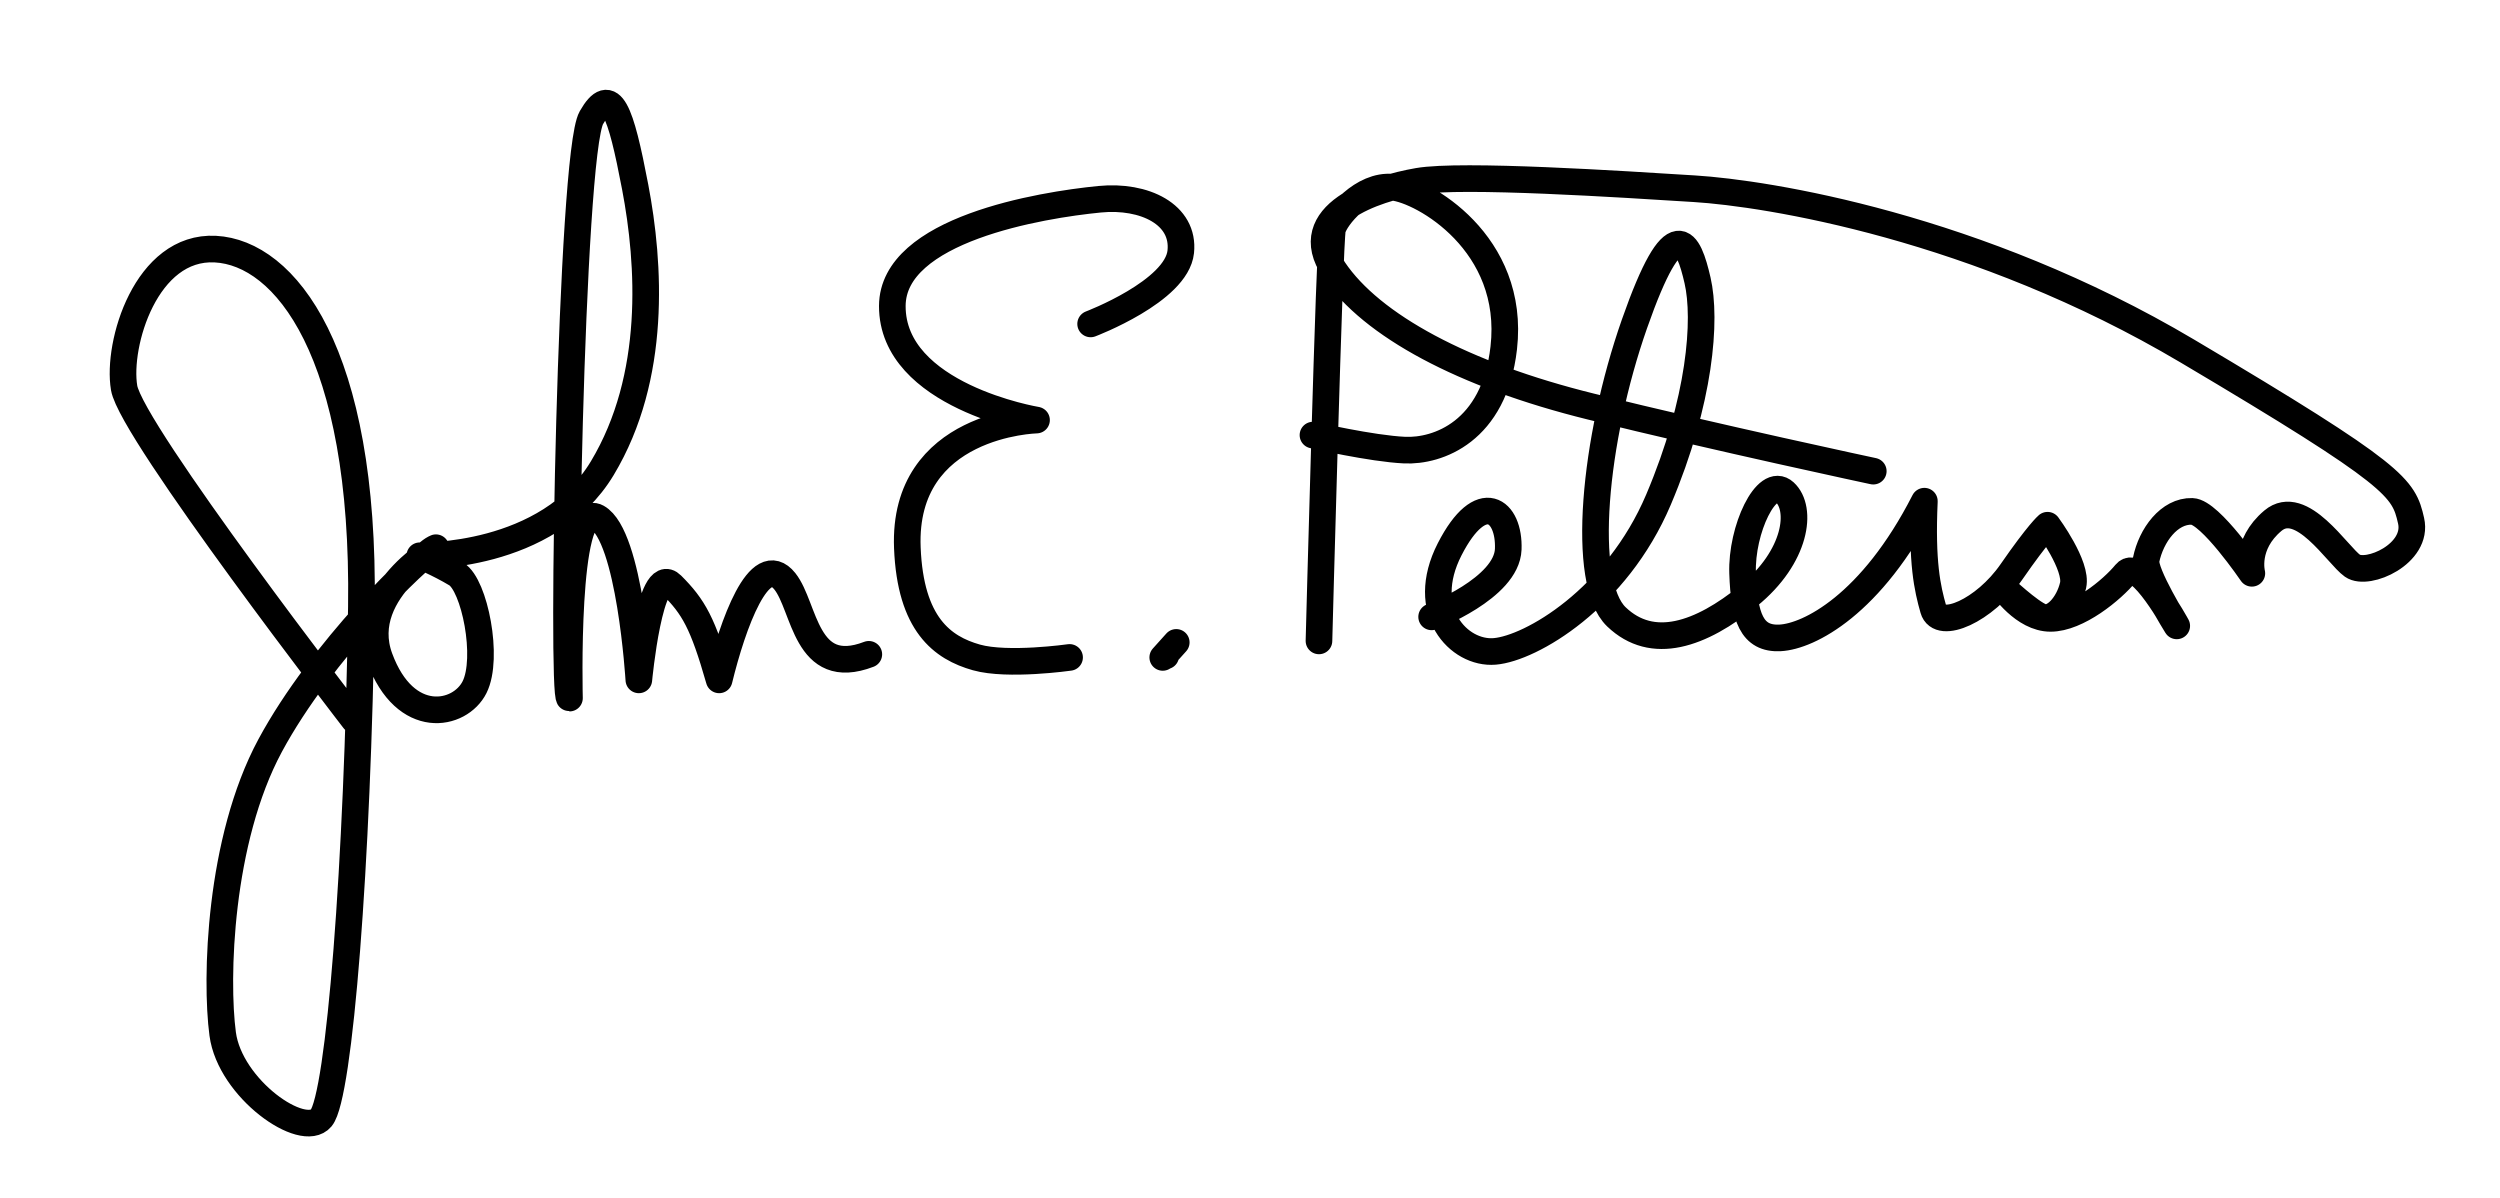 <?xml version="1.0" encoding="UTF-8" standalone="no"?>
<svg xmlns="http://www.w3.org/2000/svg" version="1.1" width="169" height="81">
<path d="m 96.778,41.7 c 0,0 5.078,-1.929 5.179,-4.57 0.102,-2.64 -1.828,-4.164 -3.96,0 -2.133,4.164 0.609,7.109 3.047,6.905 2.437,-0.203 8.226,-3.554 11.069,-10.257 2.843,-6.702 3.25,-12.186 2.64,-14.826 -0.609,-2.64 -1.523,-4.874 -4.265,2.945 -2.742,7.819 -3.656,17.467 -1.219,19.802 2.437,2.336 5.687,1.219 8.936,-1.422 3.25,-2.64 3.656,-5.89 2.437,-7.007 -1.219,-1.117 -2.945,2.539 -2.843,5.484 0.102,2.945 0.609,4.468 2.539,4.367 1.929,-0.102 6.172,-2.228 9.749,-9.241 -0.188,4.142 0.203,5.89 0.609,7.312 0.406,1.422 3.453,0.102 5.281,-2.539 1.828,-2.64 2.437,-3.148 2.437,-3.148 0,0 2.031,2.742 1.726,4.062 -0.305,1.32 -1.32,2.437 -2.133,2.133 -0.812,-0.305 -2.64,-2.031 -2.64,-2.031 0,0 1.422,2.133 3.25,2.133 1.828,0 4.164,-1.929 5.078,-3.047 0.914,-1.117 3.453,3.554 3.453,3.554 0,0 -2.248,-3.6 -2.071,-4.461 0.342,-1.663 1.563,-3.326 3.111,-3.279 1.218,0.037 4.037,4.186 4.037,4.186 0,0 -0.508,-1.929 1.422,-3.554 1.929,-1.625 4.367,2.336 5.382,3.047 1.016,0.711 4.468,-0.812 3.96,-3.047 -0.508,-2.234 -0.914,-3.047 -15.131,-11.475 -14.217,-8.429 -28.434,-10.663 -33.309,-10.967 -4.874,-0.305 -15.74,-1.016 -18.685,-0.508 -2.945,0.508 -8.226,2.234 -5.687,5.991 2.539,3.757 8.733,7.109 17.365,9.241 8.632,2.133 19.092,4.367 19.092,4.367 M 89.162,43.325 c 0,0 0.711,-27.013 0.914,-27.825 0.203,-0.812 2.031,-3.047 4.062,-2.843 2.031,0.203 8.327,3.757 7.515,10.866 -0.648,5.673 -4.468,7.007 -6.702,6.905 -2.234,-0.102 -6.195,-1.016 -6.195,-1.016 m -10.155,15.03 0.914,-1.016 m -0.711,0.914 0,0 z M 73.726,21.897 c 0,0 5.81,-2.201 6.093,-4.874 0.267,-2.528 -2.454,-3.852 -5.484,-3.554 -3.974,0.39 -13.997,2.032 -14.014,7.21 -0.02,6.101 9.749,7.718 9.749,7.718 0,0 -9.068,0.205 -8.733,8.632 0.206,5.184 2.371,6.764 4.671,7.413 2.114,0.596 6.296,0 6.296,0 m -48.367,4.231 c 0,0 -15.053,-19.495 -15.547,-22.456 -0.494,-2.961 1.481,-9.624 6.169,-9.377 4.689,0.247 10.118,6.91 9.871,24.184 -0.247,17.274 -1.481,33.067 -2.714,34.548 C 20.482,77.052 15.547,73.597 15.053,69.895 14.56,66.194 14.806,56.816 18.261,50.4 21.716,43.984 28.379,37.568 29.366,37.075 c 0.987,-0.494 -5.429,2.714 -3.702,7.403 1.727,4.689 5.429,3.948 6.416,1.974 0.987,-1.974 0,-6.91 -1.234,-7.65 -1.234,-0.74 -2.468,-1.234 -2.468,-1.234 0,0 8.637,0.247 12.339,-5.923 3.702,-6.169 3.208,-13.819 2.221,-19.001 -0.987,-5.182 -1.645,-6.998 -2.961,-4.689 -1.406,2.468 -2.036,39.237 -1.481,39.237 0,0 -0.345,-13.452 1.876,-12.218 2.221,1.234 2.813,10.985 2.813,10.985 0,0 0.74,-7.897 2.221,-6.416 1.481,1.481 2.107,2.563 3.208,6.416 0.917,-3.761 2.721,-8.82 4.442,-6.663 1.376,1.726 1.364,6.587 5.676,4.935"
style="fill:none;stroke:#000;stroke-width:1.8;stroke-linecap:round;stroke-linejoin:round" />
</svg>

